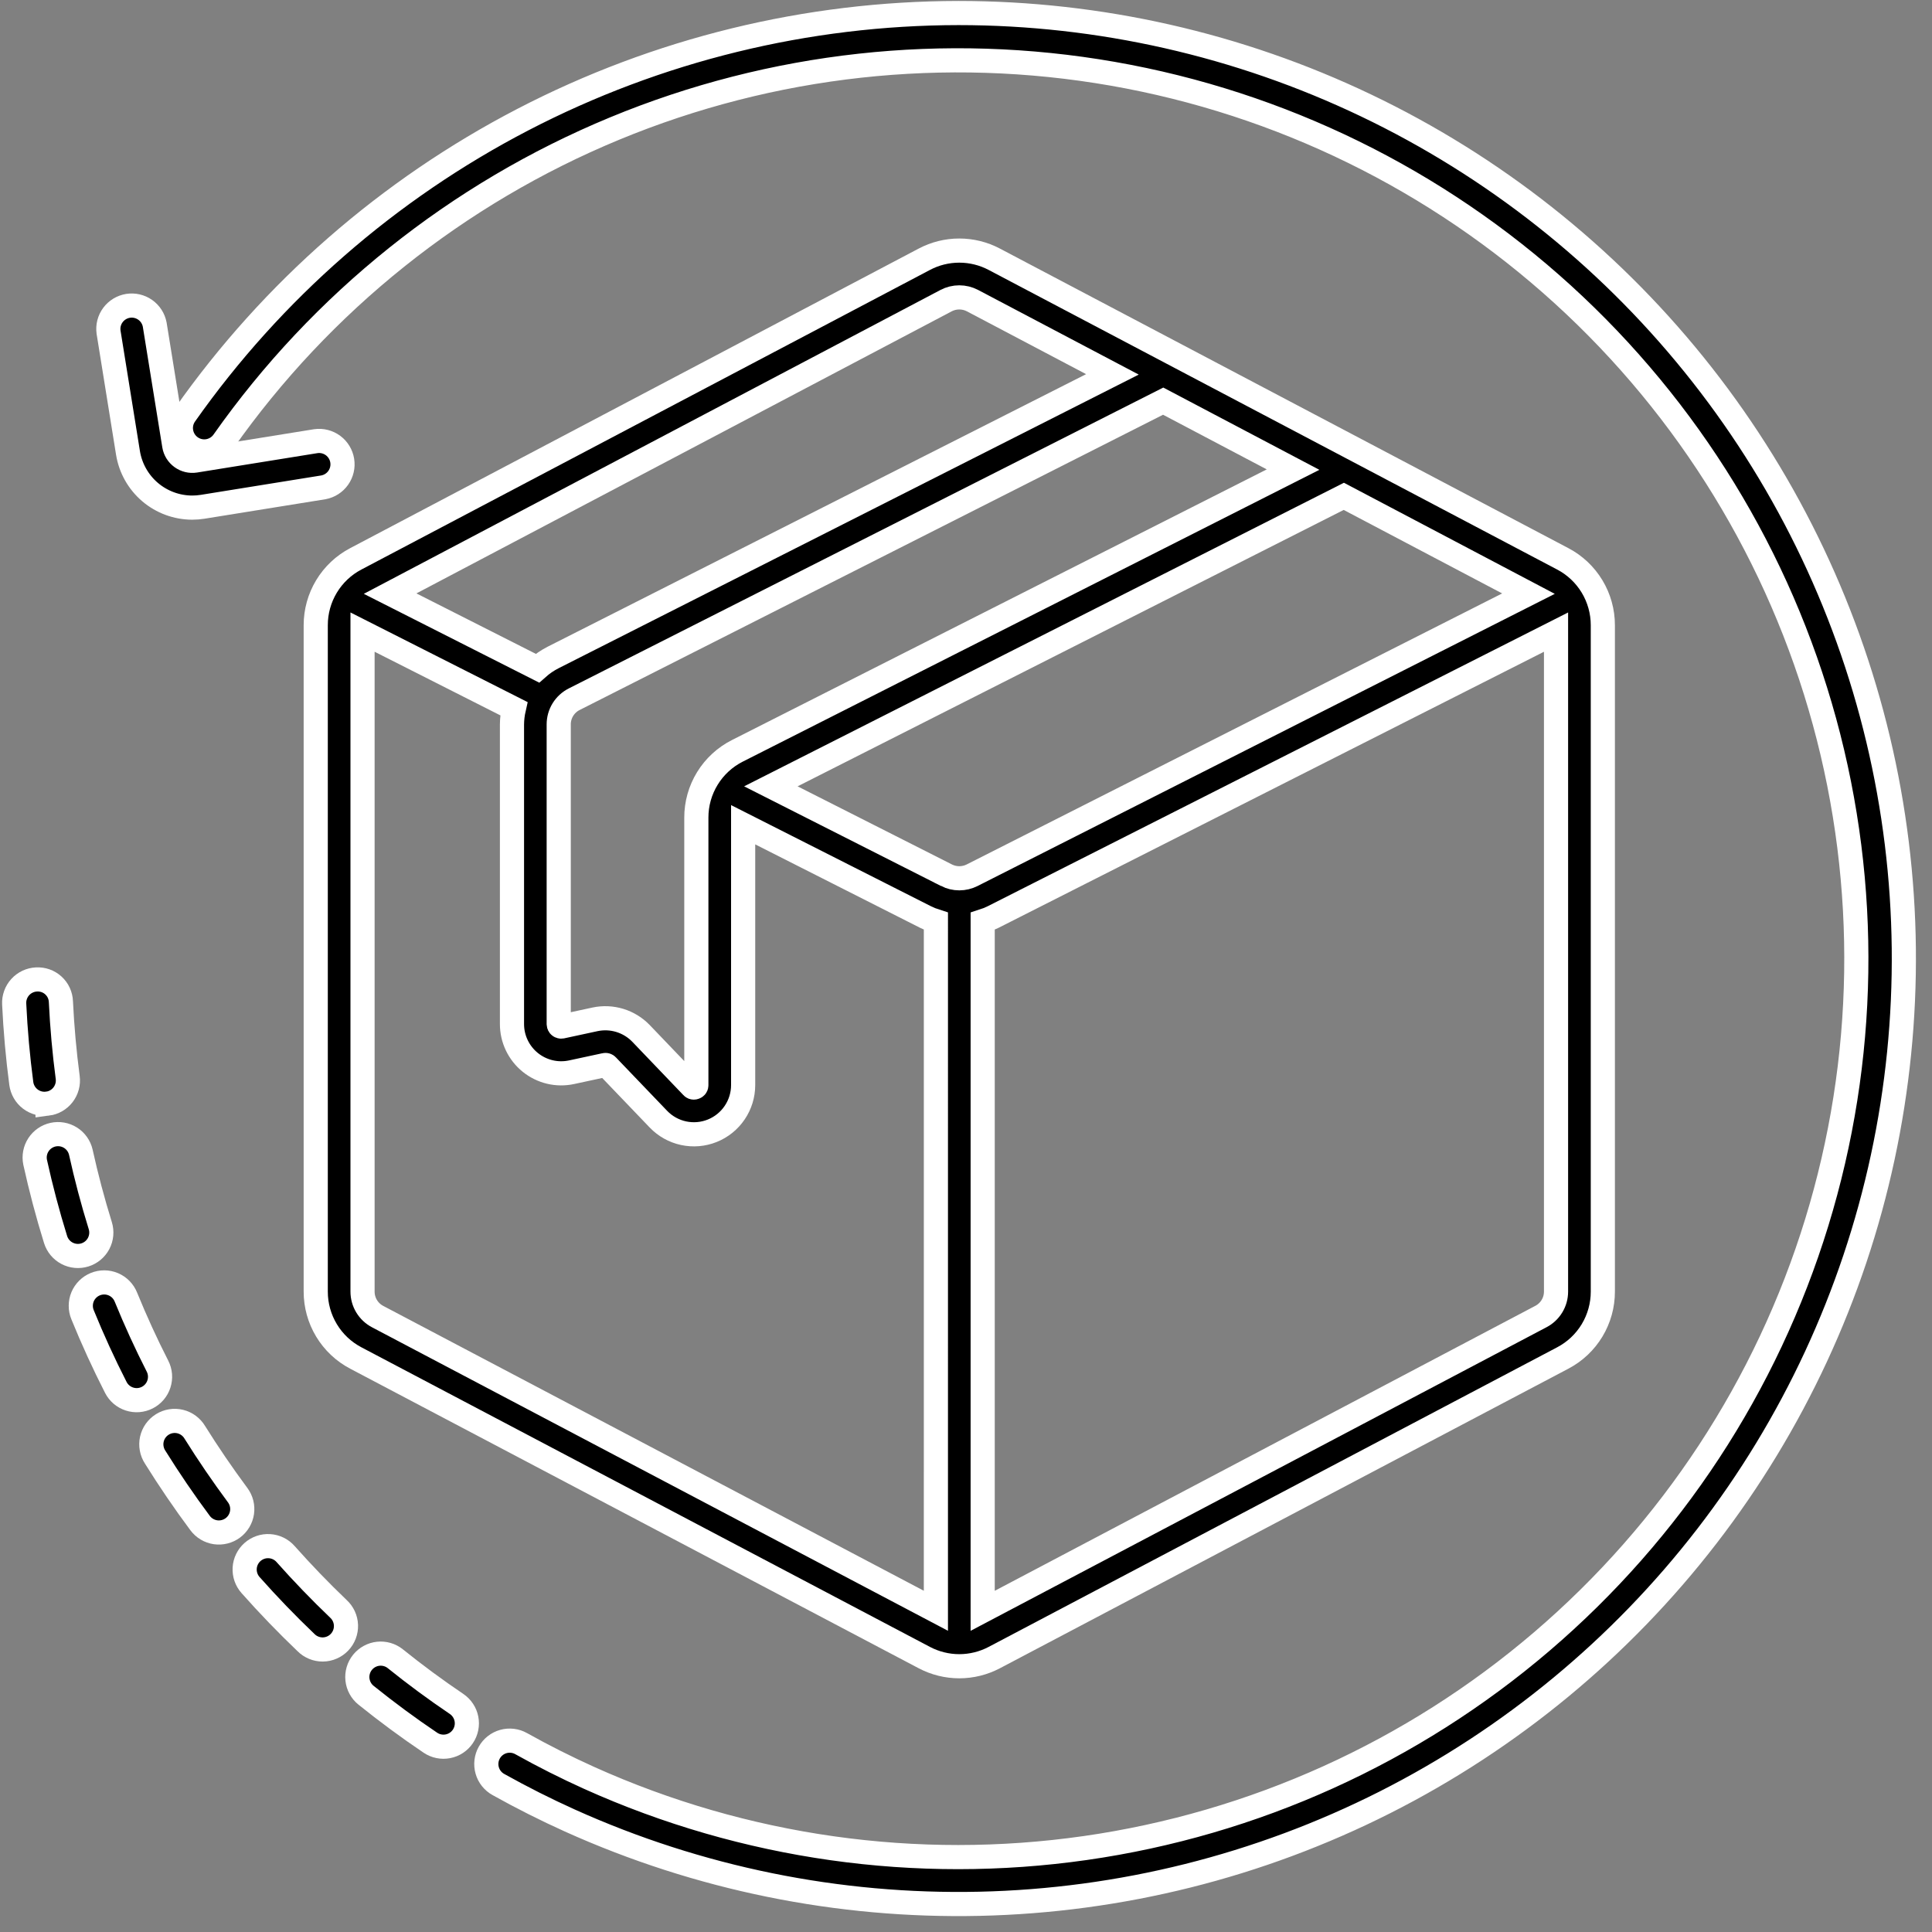<svg width="120" height="120" viewBox="0 0 120 120" fill="none" xmlns="http://www.w3.org/2000/svg">
<rect x="0" y="0" width="120" height="120" fill="#808080" stroke="none"/>
<path d="M9.782 84.853C9.069 83.456 8.41 82.014 7.82 80.566C7.749 80.388 7.643 80.226 7.509 80.089C7.375 79.952 7.215 79.843 7.039 79.768C6.863 79.694 6.674 79.654 6.482 79.653C6.291 79.651 6.101 79.688 5.923 79.76C5.746 79.832 5.585 79.938 5.449 80.073C5.312 80.208 5.204 80.368 5.13 80.544C5.056 80.721 5.018 80.911 5.018 81.102C5.017 81.294 5.054 81.483 5.128 81.66C5.748 83.186 6.443 84.704 7.194 86.175C7.281 86.345 7.4 86.496 7.545 86.62C7.69 86.743 7.859 86.838 8.04 86.896C8.222 86.955 8.413 86.978 8.603 86.963C8.793 86.947 8.979 86.895 9.149 86.808C9.319 86.722 9.47 86.602 9.594 86.457C9.718 86.312 9.812 86.144 9.87 85.962C9.929 85.78 9.952 85.589 9.937 85.399C9.922 85.209 9.869 85.023 9.782 84.853Z" fill="black" stroke="white" stroke-width="1.5"/>
<path d="M6.229 76.126C5.762 74.627 5.357 73.093 5.02 71.565C4.934 71.193 4.704 70.87 4.381 70.666C4.057 70.463 3.667 70.394 3.294 70.476C2.921 70.558 2.595 70.784 2.387 71.104C2.179 71.424 2.105 71.814 2.182 72.188C2.535 73.796 2.962 75.411 3.452 76.989C3.567 77.357 3.823 77.665 4.164 77.844C4.505 78.023 4.904 78.06 5.272 77.945C5.64 77.831 5.948 77.575 6.127 77.234C6.306 76.892 6.343 76.494 6.229 76.126Z" fill="black" stroke="white" stroke-width="1.5"/>
<path d="M2.955 68.55C3.337 68.5 3.683 68.3 3.918 67.994C4.152 67.688 4.256 67.302 4.205 66.92C4 65.37 3.858 63.791 3.783 62.218C3.776 62.027 3.731 61.839 3.651 61.665C3.571 61.492 3.456 61.336 3.314 61.207C3.173 61.078 3.007 60.979 2.826 60.915C2.646 60.852 2.454 60.825 2.263 60.836C2.072 60.845 1.885 60.892 1.713 60.973C1.54 61.054 1.385 61.169 1.257 61.31C1.128 61.451 1.029 61.617 0.965 61.796C0.9 61.976 0.871 62.166 0.881 62.357C0.959 64.011 1.108 65.673 1.323 67.298C1.348 67.487 1.41 67.669 1.506 67.835C1.601 68 1.728 68.145 1.88 68.261C2.031 68.377 2.204 68.462 2.389 68.512C2.573 68.561 2.765 68.573 2.955 68.548V68.55Z" fill="black" stroke="white" stroke-width="1.5"/>
<path d="M28.356 105.833C27.056 104.956 25.779 104.014 24.557 103.03C24.408 102.91 24.238 102.821 24.055 102.768C23.871 102.714 23.679 102.697 23.49 102.718C23.3 102.738 23.116 102.796 22.949 102.888C22.781 102.979 22.634 103.103 22.514 103.252C22.395 103.401 22.305 103.571 22.252 103.754C22.198 103.938 22.181 104.13 22.202 104.319C22.223 104.509 22.28 104.693 22.372 104.86C22.463 105.028 22.587 105.175 22.736 105.295C24.02 106.328 25.363 107.321 26.731 108.242C27.05 108.458 27.442 108.538 27.82 108.465C28.198 108.393 28.532 108.173 28.748 107.854C28.855 107.696 28.93 107.518 28.968 107.331C29.007 107.143 29.008 106.95 28.971 106.762C28.935 106.575 28.862 106.396 28.756 106.237C28.65 106.077 28.514 105.94 28.356 105.833Z" fill="black" stroke="white" stroke-width="1.5"/>
<path d="M12.101 88.966C12.002 88.799 11.871 88.655 11.716 88.54C11.56 88.425 11.384 88.342 11.196 88.296C11.008 88.25 10.813 88.242 10.622 88.273C10.431 88.303 10.248 88.372 10.084 88.474C9.92 88.576 9.778 88.71 9.666 88.867C9.554 89.025 9.475 89.204 9.433 89.392C9.391 89.581 9.387 89.776 9.422 89.966C9.456 90.157 9.528 90.338 9.633 90.5C10.505 91.898 11.443 93.278 12.429 94.601C12.543 94.754 12.686 94.883 12.85 94.981C13.014 95.079 13.196 95.143 13.385 95.171C13.574 95.198 13.766 95.188 13.951 95.141C14.136 95.095 14.31 95.012 14.463 94.898C14.616 94.784 14.745 94.641 14.843 94.477C14.941 94.313 15.005 94.131 15.033 93.942C15.06 93.754 15.051 93.561 15.004 93.376C14.957 93.191 14.874 93.017 14.76 92.864C13.824 91.601 12.928 90.29 12.101 88.966Z" fill="black" stroke="white" stroke-width="1.5"/>
<path d="M17.736 96.522C17.481 96.233 17.121 96.058 16.736 96.035C16.352 96.011 15.974 96.142 15.685 96.397C15.396 96.653 15.221 97.012 15.198 97.397C15.175 97.782 15.305 98.16 15.561 98.449C16.656 99.685 17.816 100.887 19.006 102.023C19.143 102.161 19.306 102.27 19.486 102.343C19.665 102.417 19.858 102.454 20.052 102.452C20.246 102.45 20.438 102.409 20.616 102.331C20.794 102.254 20.954 102.142 21.088 102.001C21.222 101.861 21.326 101.695 21.395 101.514C21.464 101.332 21.496 101.139 21.489 100.945C21.482 100.751 21.436 100.561 21.354 100.385C21.272 100.209 21.156 100.051 21.012 99.921C19.879 98.838 18.778 97.694 17.736 96.522Z" fill="black" stroke="white" stroke-width="1.5"/>
<path d="M59.534 0.809C50.116 0.819 40.838 3.088 32.479 7.428C24.12 11.768 16.926 18.051 11.5 25.749C11.278 26.064 11.19 26.454 11.256 26.834C11.322 27.214 11.536 27.552 11.851 27.774C12.166 27.996 12.556 28.084 12.936 28.018C13.316 27.952 13.654 27.738 13.876 27.423C19.969 18.769 28.399 12.026 38.18 7.982C47.961 3.937 58.69 2.758 69.116 4.582C79.542 6.406 89.234 11.158 97.062 18.282C104.889 25.407 110.528 34.611 113.322 44.819C116.116 55.028 115.948 65.821 112.839 75.938C109.73 86.056 103.808 95.08 95.763 101.958C87.719 108.837 77.884 113.285 67.406 114.785C56.929 116.284 46.241 114.773 36.59 110.427C35.166 109.784 33.748 109.071 32.376 108.304C32.209 108.209 32.026 108.148 31.835 108.125C31.645 108.102 31.452 108.116 31.267 108.168C31.083 108.219 30.91 108.307 30.76 108.425C30.609 108.544 30.483 108.691 30.39 108.859C30.296 109.026 30.237 109.21 30.215 109.401C30.193 109.591 30.209 109.784 30.262 109.968C30.314 110.152 30.403 110.324 30.523 110.474C30.643 110.624 30.791 110.749 30.959 110.841C32.403 111.647 33.895 112.4 35.395 113.076C43.38 116.675 52.07 118.442 60.827 118.248C69.585 118.054 78.187 115.903 86.006 111.954C93.824 108.004 100.66 102.355 106.012 95.422C111.365 88.488 115.099 80.445 116.94 71.881C118.781 63.317 118.684 54.45 116.654 45.929C114.625 37.408 110.715 29.449 105.211 22.635C99.707 15.821 92.748 10.324 84.845 6.548C76.942 2.771 68.293 0.811 59.534 0.809Z" fill="black" stroke="white" stroke-width="1.5"/>
<path d="M11.937 31.529C10.978 31.527 10.05 31.185 9.32 30.563C8.59 29.941 8.105 29.08 7.95 28.133L6.742 20.626C6.691 20.25 6.789 19.87 7.015 19.566C7.241 19.262 7.577 19.058 7.951 18.997C8.325 18.937 8.708 19.026 9.018 19.244C9.328 19.462 9.54 19.792 9.61 20.165L10.822 27.671C10.871 27.967 11.036 28.232 11.279 28.407C11.522 28.583 11.825 28.656 12.122 28.609L19.628 27.4C20.003 27.35 20.384 27.448 20.688 27.674C20.992 27.9 21.196 28.236 21.256 28.61C21.317 28.984 21.228 29.367 21.01 29.677C20.792 29.987 20.461 30.199 20.089 30.269L12.583 31.478C12.369 31.512 12.153 31.529 11.937 31.529Z" fill="black" stroke="white" stroke-width="1.5"/>
<path d="M97.065 34.71L61.757 16.103C61.087 15.749 60.341 15.564 59.583 15.564C58.826 15.564 58.08 15.749 57.41 16.103L22.1 34.71C21.348 35.104 20.719 35.697 20.28 36.424C19.841 37.151 19.61 37.984 19.611 38.834V80.224C19.61 81.073 19.841 81.906 20.28 82.633C20.719 83.361 21.348 83.954 22.1 84.348L57.41 102.955C58.08 103.308 58.826 103.493 59.583 103.493C60.341 103.493 61.087 103.308 61.757 102.955L97.065 84.348C97.817 83.954 98.447 83.361 98.886 82.634C99.325 81.906 99.556 81.073 99.555 80.224V38.834C99.556 37.984 99.324 37.151 98.885 36.424C98.446 35.697 97.817 35.104 97.065 34.71ZM45.808 46.631C45.037 47.018 44.39 47.612 43.938 48.347C43.486 49.082 43.248 49.928 43.251 50.791V67.395C43.254 67.426 43.246 67.458 43.228 67.484C43.211 67.509 43.184 67.528 43.154 67.536C43.127 67.551 43.095 67.556 43.064 67.549C43.034 67.543 43.007 67.525 42.988 67.5L39.813 64.185C39.45 63.81 38.998 63.533 38.498 63.38C37.999 63.228 37.469 63.205 36.959 63.313L34.887 63.76C34.864 63.764 34.842 63.764 34.82 63.758C34.798 63.753 34.777 63.743 34.76 63.729C34.742 63.715 34.728 63.697 34.718 63.676C34.709 63.656 34.704 63.634 34.703 63.611V44.996C34.702 44.671 34.792 44.352 34.962 44.075C35.132 43.799 35.376 43.575 35.666 43.429L72.246 24.916L80.314 29.168L45.808 46.631ZM58.764 18.673C59.017 18.54 59.298 18.471 59.583 18.471C59.869 18.471 60.15 18.54 60.403 18.673L69.094 23.253L34.357 40.836C34.004 41.016 33.676 41.24 33.381 41.503L24.231 36.871L58.764 18.673ZM58.13 100.048L23.455 81.776C23.172 81.628 22.936 81.405 22.77 81.132C22.605 80.859 22.518 80.546 22.518 80.226V39.261L31.915 44.016C31.842 44.337 31.803 44.666 31.8 44.996V63.608C31.8 64.065 31.902 64.515 32.099 64.926C32.296 65.338 32.582 65.7 32.937 65.987C33.291 66.273 33.706 66.477 34.15 66.583C34.593 66.689 35.055 66.694 35.501 66.598L37.573 66.152C37.598 66.145 37.625 66.146 37.65 66.154C37.676 66.161 37.698 66.176 37.715 66.196L40.893 69.511C41.315 69.952 41.859 70.256 42.456 70.385C43.053 70.513 43.674 70.461 44.24 70.233C44.806 70.006 45.292 69.614 45.633 69.108C45.975 68.603 46.158 68.007 46.158 67.396V51.226L57.48 56.955C57.69 57.06 57.907 57.148 58.131 57.219L58.13 100.048ZM58.791 54.363L47.88 48.841L83.466 30.829L94.936 36.872L60.377 54.364C60.131 54.487 59.86 54.552 59.584 54.552C59.309 54.552 59.038 54.487 58.791 54.364V54.363ZM96.648 80.222C96.648 80.542 96.561 80.855 96.395 81.128C96.23 81.401 95.993 81.624 95.71 81.772L61.036 100.05V57.22C61.261 57.148 61.48 57.06 61.691 56.955L96.648 39.262V80.222Z" fill="black" stroke="white" stroke-width="1.5"/>
</svg>
